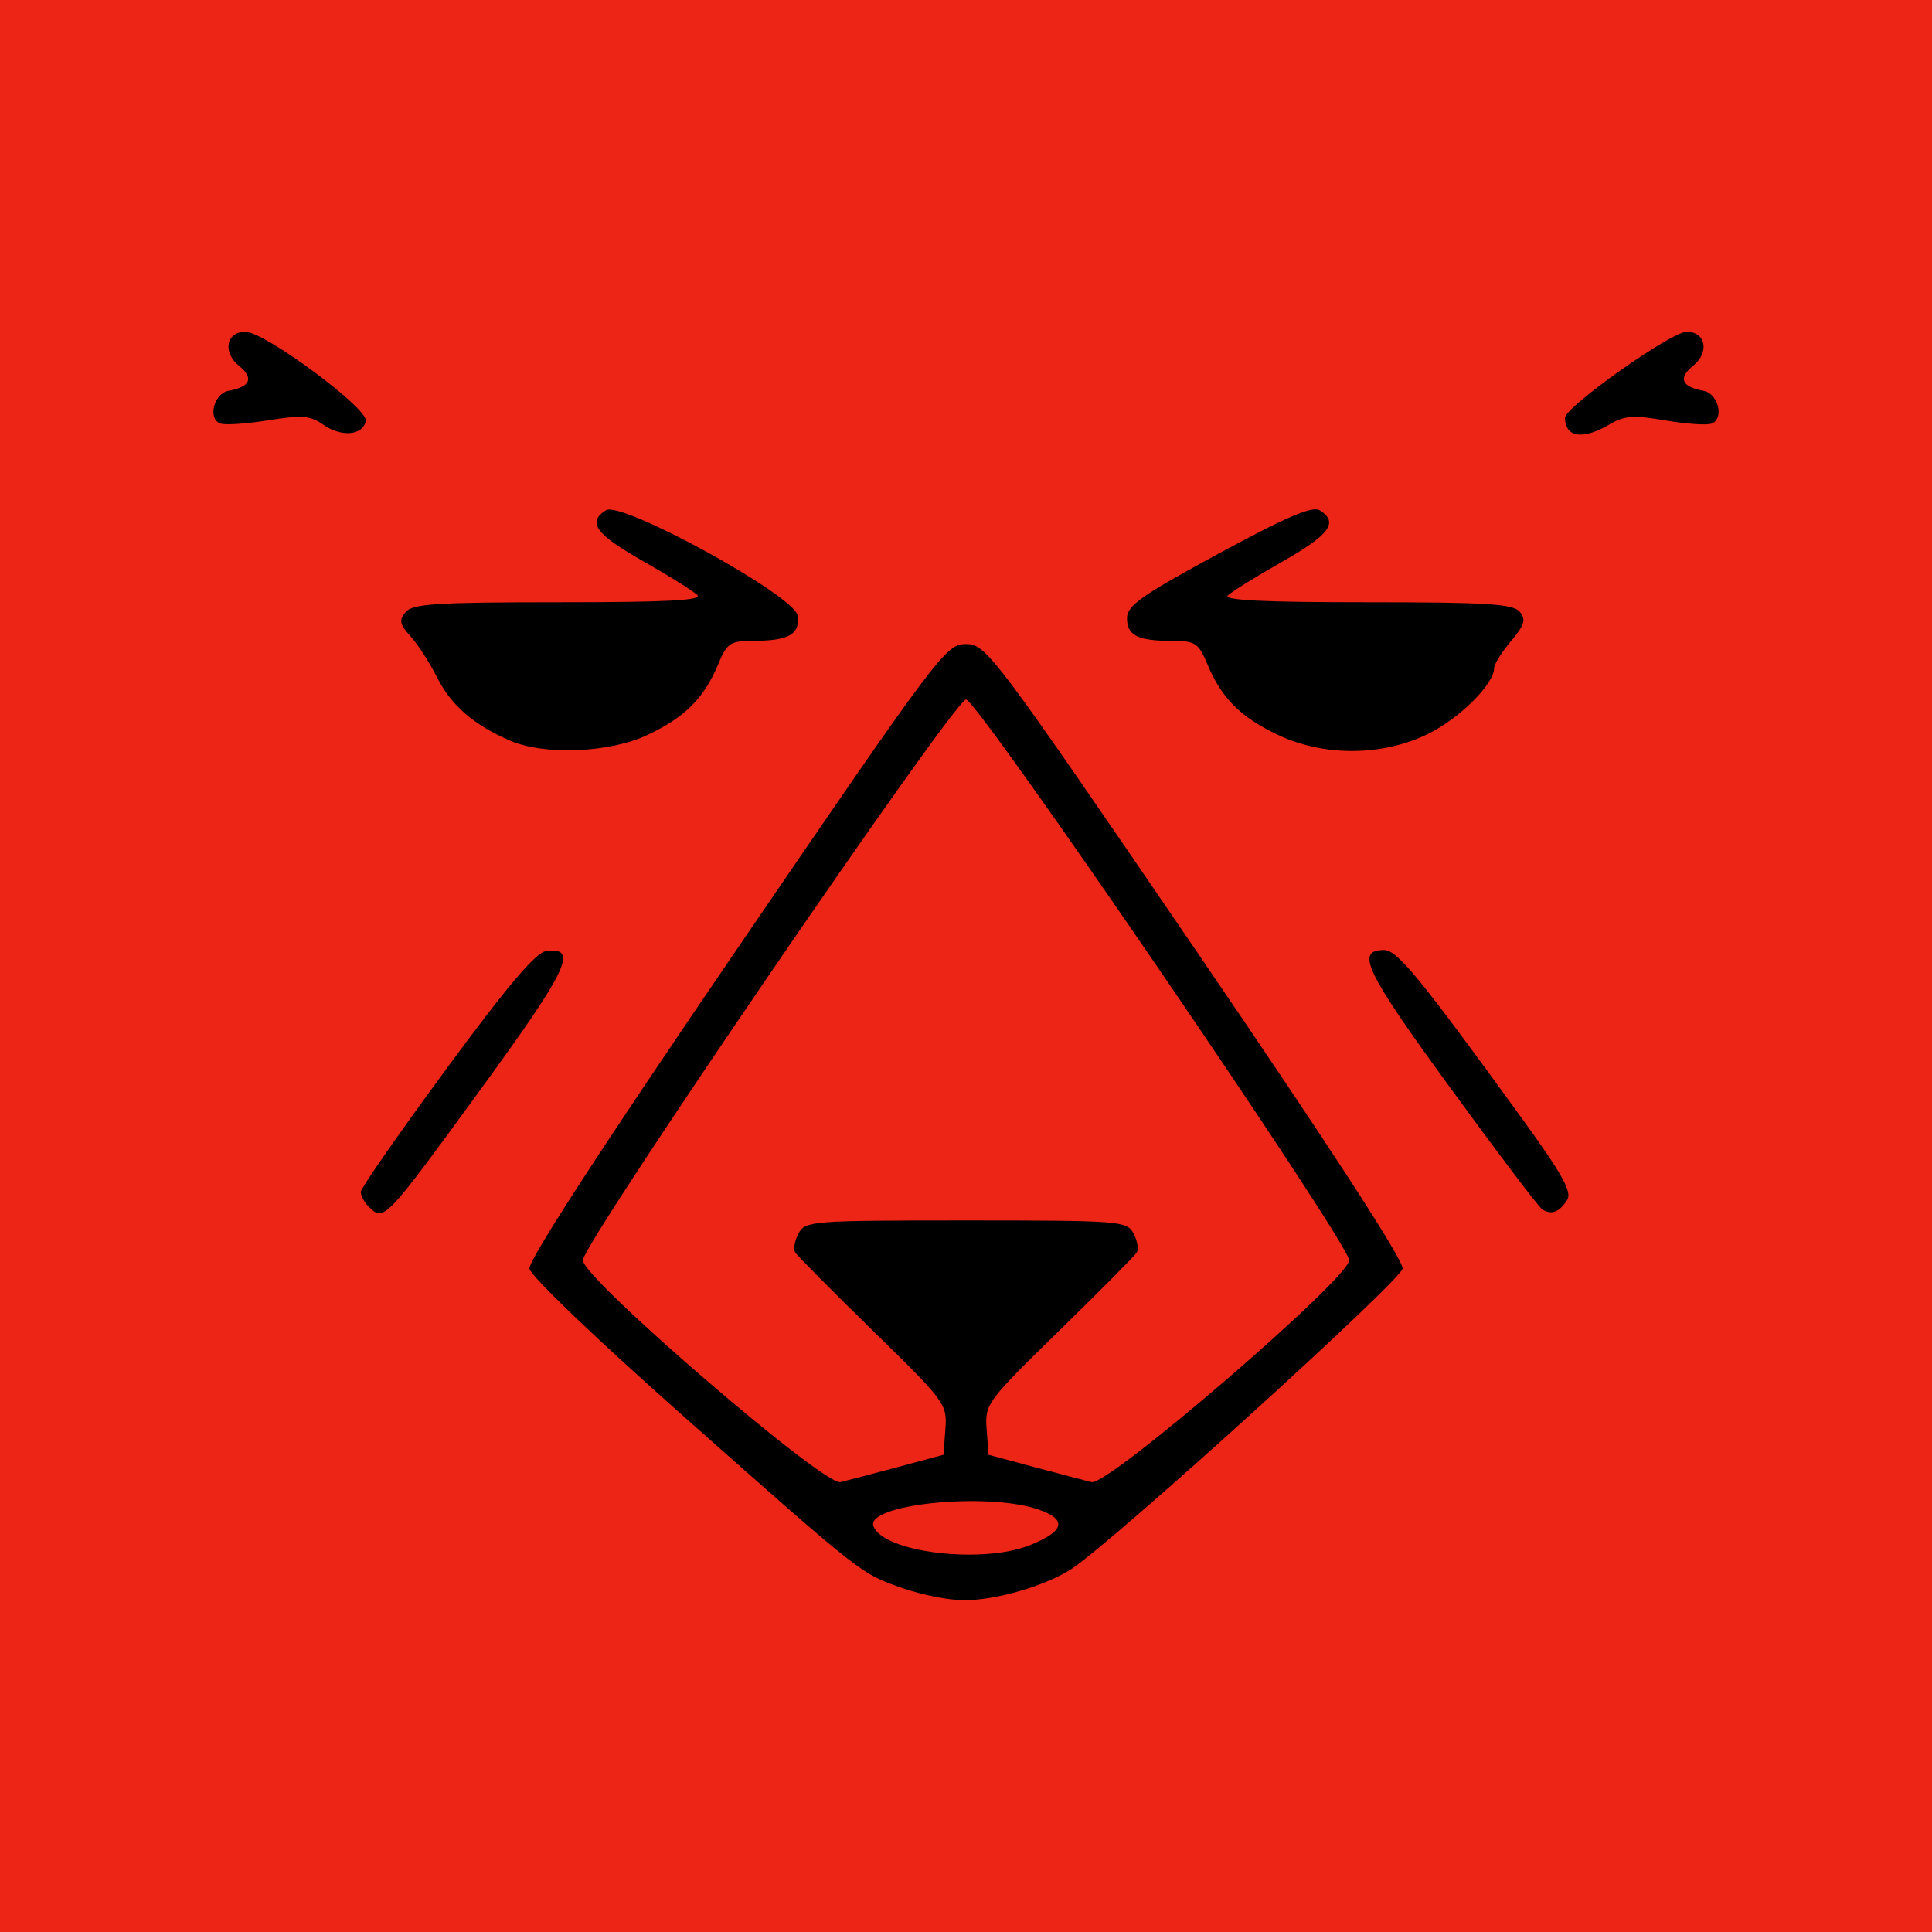<?xml version="1.0" encoding="UTF-8" standalone="no"?>
<!-- Created with Inkscape (http://www.inkscape.org/) -->

<svg
   xmlns:dc="http://purl.org/dc/elements/1.1/"
   xmlns:cc="http://creativecommons.org/ns#"
   xmlns:rdf="http://www.w3.org/1999/02/22-rdf-syntax-ns#"
   xmlns:svg="http://www.w3.org/2000/svg"
   xmlns="http://www.w3.org/2000/svg"
   xmlns:sodipodi="http://sodipodi.sourceforge.net/DTD/sodipodi-0.dtd"
   xmlns:inkscape="http://www.inkscape.org/namespaces/inkscape"
   version="1.1"
   id="svg3767"
   width="300"
   height="300"
   viewBox="0 0 300 300"
   sodipodi:docname="somb.svg"
   inkscape:version="0.92.3 (2405546, 2018-03-11)">
  <defs
     id="defs3771" />
  <sodipodi:namedview
     pagecolor="#ffffff"
     bordercolor="#666666"
     borderopacity="1"
     objecttolerance="10"
     gridtolerance="10"
     guidetolerance="10"
     inkscape:pageopacity="0"
     inkscape:pageshadow="2"
     inkscape:window-width="1366"
     inkscape:window-height="704"
     id="namedview3769"
     showgrid="false"
     inkscape:zoom="1.6666667"
     inkscape:cx="150"
     inkscape:cy="150"
     inkscape:window-x="0"
     inkscape:window-y="27"
     inkscape:window-maximized="1"
     inkscape:current-layer="svg3767" />
  <rect
     style="fill:#ed2517;fill-opacity:1;stroke-width:1.003"
     id="rect3867"
     width="300"
     height="300"
     x="-300"
     y="1.8369702e-14"
     transform="rotate(-90)" />
  <path
     style="fill:#000000"
     d="m 140.375,246.678 c -6.709,-2.319 -6.068,-1.819 -33.872,-26.436 -13.817,-12.234 -24.122,-22.097 -24.288,-23.247 -0.184,-1.278 11.392,-19.105 32.137,-49.488 31.504,-46.142 32.516,-47.491 35.651,-47.491 3.135,0 4.147,1.348 35.651,47.491 20.744,30.383 32.321,48.21 32.137,49.488 -0.269,1.866 -44.459,41.968 -51.288,46.543 -3.993,2.675 -11.905,4.986 -16.931,4.945 -2.238,-0.018 -6.376,-0.83 -9.196,-1.805 z m 19.531,-6.74 c 5.431,-2.173 5.858,-4.007 1.293,-5.563 -7.979,-2.72 -26.87,-0.781 -25.564,2.625 1.559,4.063 16.837,5.913 24.27,2.939 z m -20.403,-12.16 7,-1.88 0.297,-3.984 c 0.29,-3.884 0.01,-4.265 -11.219,-15.237 -6.334,-6.189 -11.776,-11.674 -12.094,-12.187 -0.317,-0.514 -0.09,-1.843 0.504,-2.955 1.041,-1.945 2.02,-2.021 26.011,-2.021 23.991,0 24.97,0.076 26.011,2.021 0.595,1.111 0.822,2.441 0.504,2.955 -0.317,0.514 -5.76,5.998 -12.094,12.187 -11.229,10.972 -11.509,11.353 -11.219,15.237 l 0.297,3.984 7,1.88 c 3.85,1.034 7.9,2.098 9,2.366 2.555,0.621 40,-31.628 40,-34.449 0,-2.643 -57.694,-87.078 -59.5,-87.078 -1.806,0 -59.5,84.435 -59.5,87.078 0,2.821 37.445,35.07 40,34.449 1.1,-0.267 5.15,-1.332 9,-2.366 z M 57.203,187.316 c -0.66,-0.66 -1.19,-1.673 -1.177,-2.25 0.013,-0.578 5.979,-9.15 13.258,-19.05 9.408,-12.796 13.885,-18.093 15.482,-18.32 5.104,-0.727 3.445,2.821 -9.848,21.067 -15.282,20.977 -15.286,20.981 -17.715,18.553 z m 182.241,0.434 c -0.582,-0.404 -7.043,-8.947 -14.356,-18.986 -13.1,-17.983 -14.662,-21.247 -10.162,-21.247 2.041,0 5.701,4.479 21.552,26.366 6.121,8.453 7.648,11.215 6.875,12.44 -1.215,1.926 -2.509,2.398 -3.909,1.428 z M 79.185,114.997 c -5.655,-2.456 -9.143,-5.481 -11.318,-9.815 -1.15,-2.291 -3.005,-5.165 -4.124,-6.386 -1.679,-1.834 -1.813,-2.487 -0.765,-3.75 1.07,-1.29 4.805,-1.529 23.847,-1.529 16.654,0 22.284,-0.294 21.458,-1.119 -0.616,-0.616 -4.418,-2.992 -8.45,-5.281 -7.352,-4.174 -8.698,-6.02 -5.746,-7.882 2.399,-1.514 29.284,13.242 29.752,16.33 0.435,2.869 -1.316,3.918 -6.574,3.937 -3.942,0.014 -4.345,0.275 -5.798,3.752 -2.17,5.193 -5.135,8.137 -10.966,10.886 -5.865,2.766 -15.988,3.173 -21.318,0.858 z M 198.503,114.139 c -5.831,-2.75 -8.796,-5.693 -10.966,-10.886 -1.425,-3.411 -1.901,-3.736 -5.466,-3.736 -5.402,0 -7.068,-0.832 -7.068,-3.53 0,-1.951 2.236,-3.527 14.203,-10.01 10.681,-5.786 14.586,-7.452 15.75,-6.718 2.935,1.851 1.523,3.772 -5.849,7.955 -4.068,2.308 -7.871,4.671 -8.45,5.25 -0.738,0.738 5.708,1.053 21.524,1.053 18.713,0 22.788,0.253 23.806,1.48 1.001,1.206 0.746,2.052 -1.378,4.577 -1.433,1.703 -2.606,3.582 -2.606,4.176 0,2.449 -5.283,7.73 -10.168,10.164 -7.044,3.51 -16.18,3.598 -23.332,0.226 z M 50.159,65.923 c -1.981,-1.396 -3.299,-1.498 -8.5,-0.659 -3.386,0.546 -6.742,0.769 -7.459,0.495 -1.983,-0.758 -0.979,-4.672 1.303,-5.08 3.397,-0.607 3.959,-1.971 1.599,-3.882 -2.576,-2.086 -1.973,-5.281 0.997,-5.281 3.003,0 19.071,11.891 18.7,13.839 -0.434,2.277 -3.806,2.566 -6.64,0.568 z m 193.511,0.926 c -0.367,-0.367 -0.667,-1.245 -0.667,-1.951 0,-1.704 16.497,-13.382 18.904,-13.382 2.97,0 3.573,3.195 0.997,5.281 -2.36,1.911 -1.798,3.275 1.599,3.882 2.303,0.411 3.278,4.324 1.269,5.095 -0.735,0.282 -3.977,0.058 -7.205,-0.498 -4.893,-0.843 -6.327,-0.741 -8.621,0.614 -2.908,1.718 -5.172,2.064 -6.277,0.959 z"
     id="path3865"
     inkscape:connector-curvature="0" />
</svg>
